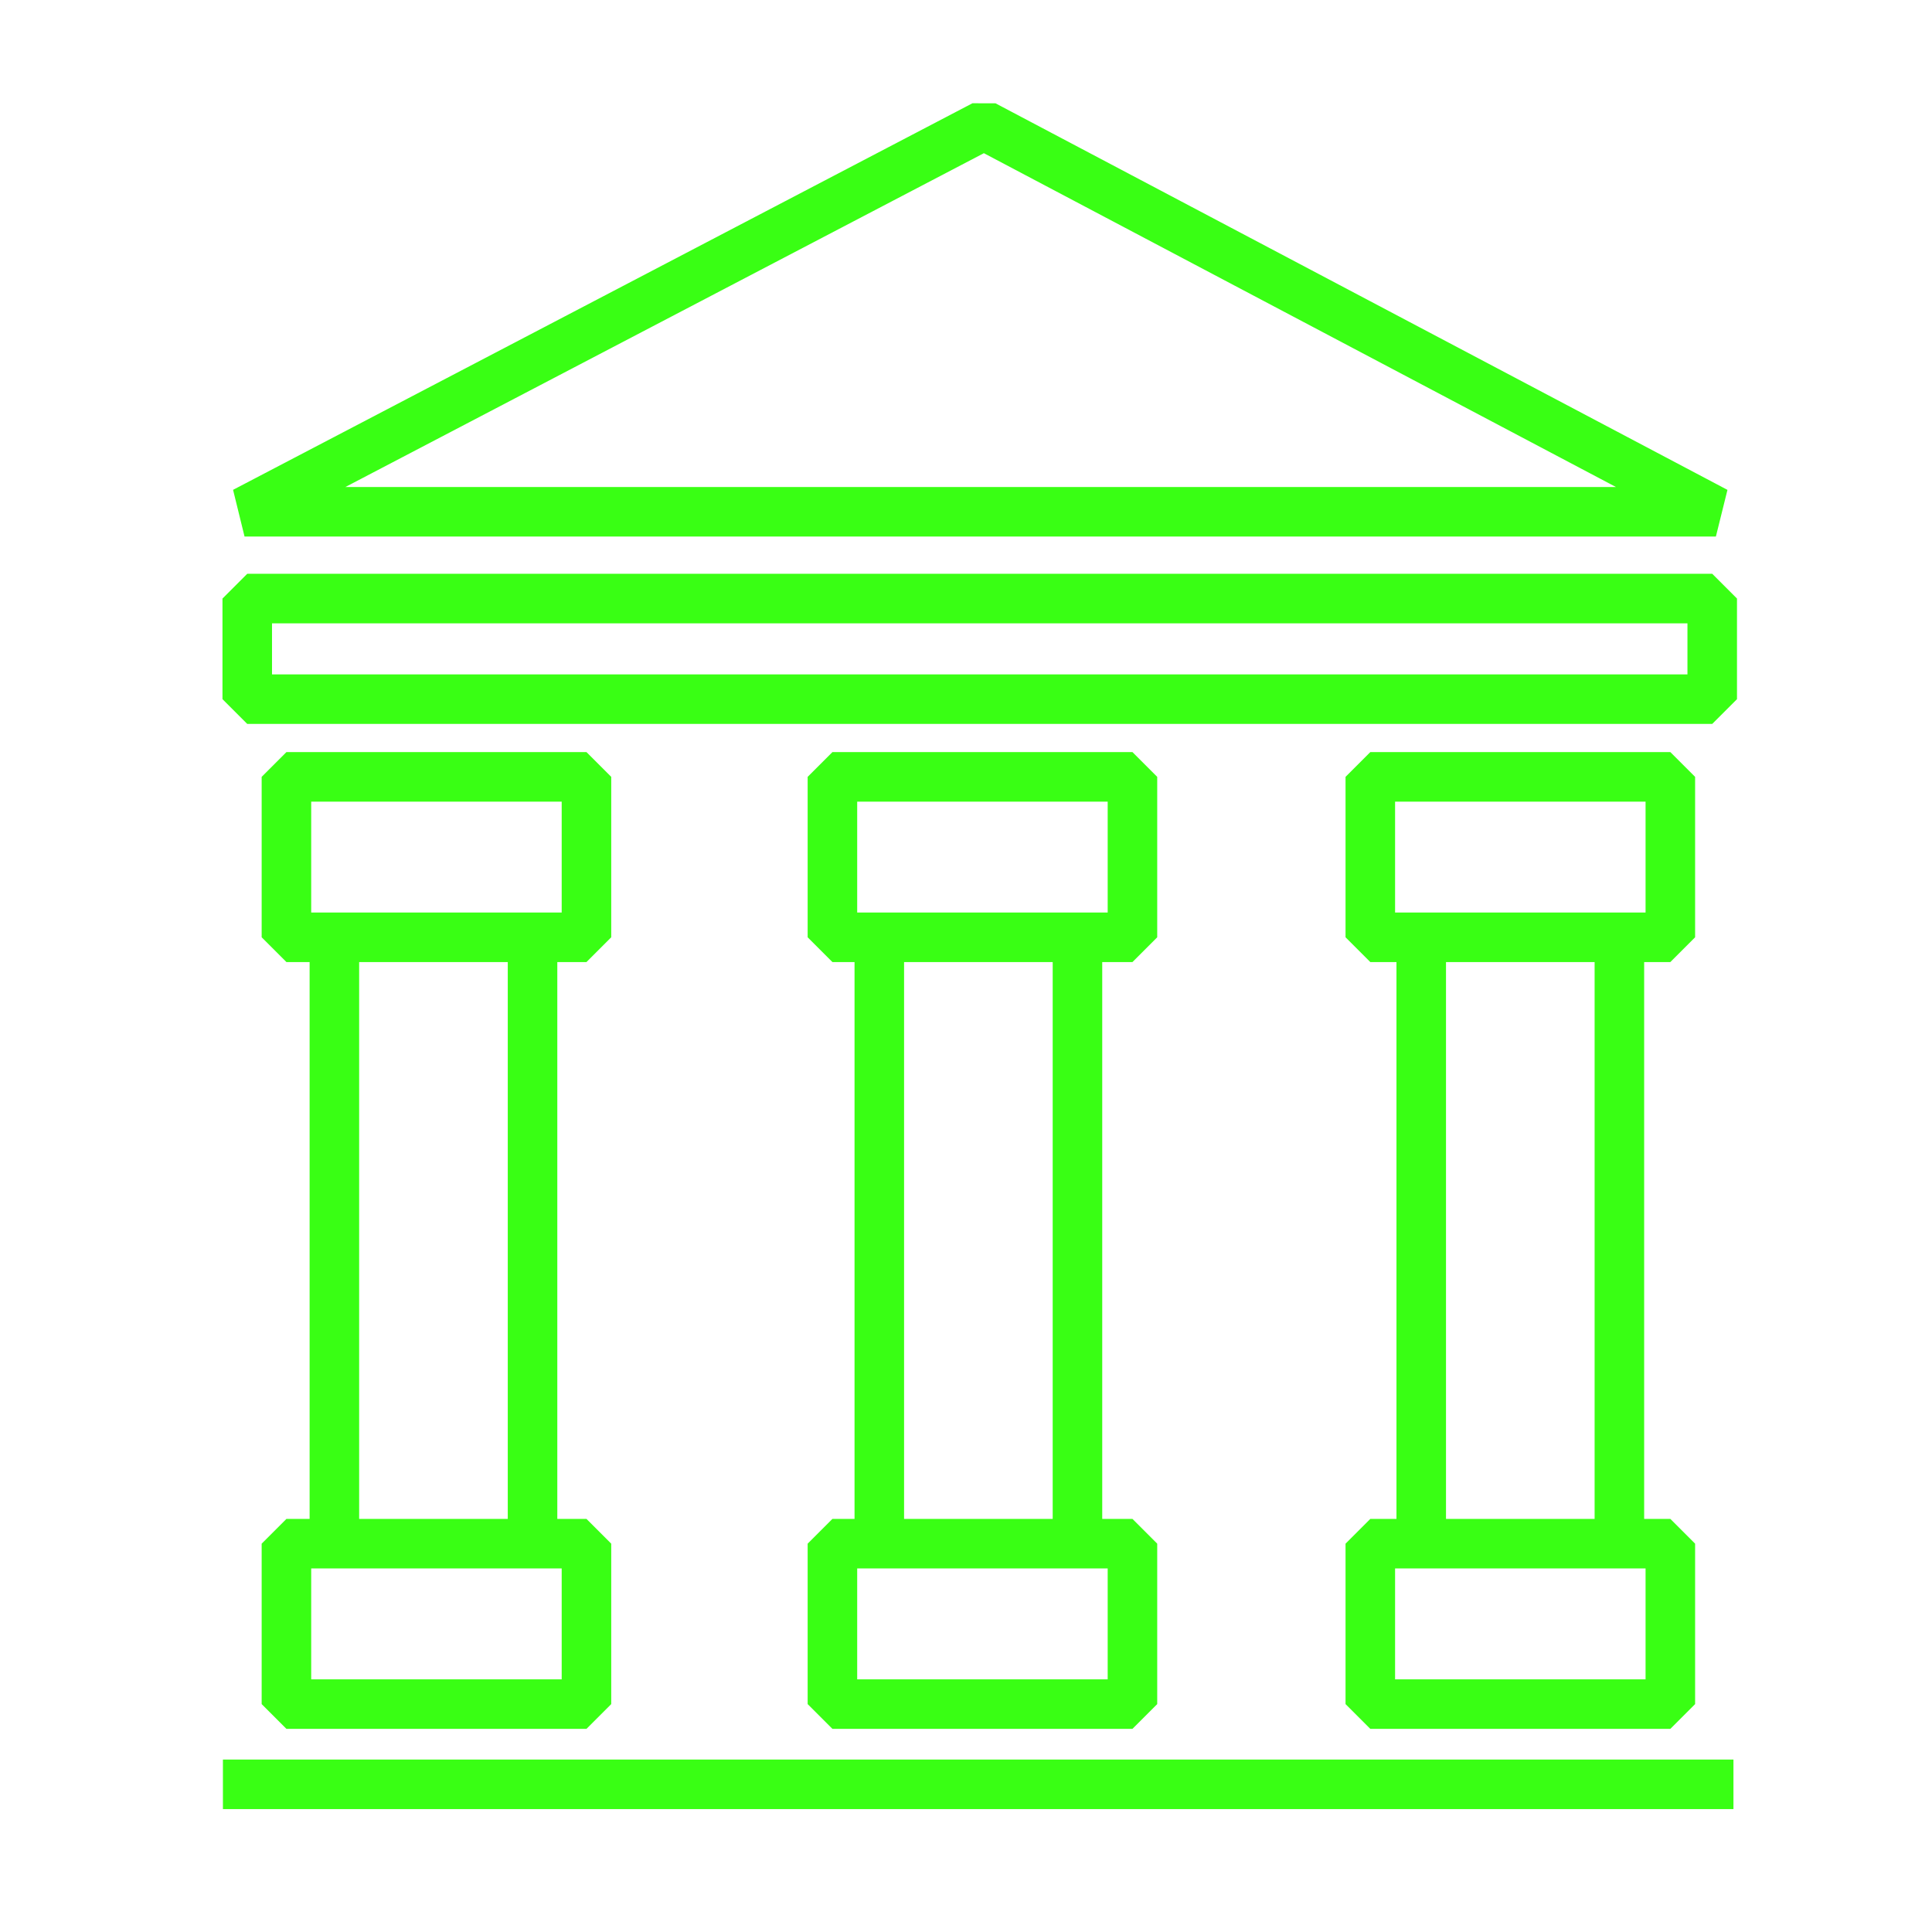 <?xml version="1.0" encoding="UTF-8"?>
<svg width="78px" height="78px" viewBox="0 0 78 78" version="1.1" xmlns="http://www.w3.org/2000/svg" xmlns:xlink="http://www.w3.org/1999/xlink">
    <!-- Generator: Sketch 52.2 (67145) - http://www.bohemiancoding.com/sketch -->
    <title>10ic_soluciones_banca</title>
    <desc>Created with Sketch.</desc>
    <g id="10ic_soluciones_banca" stroke="none" stroke-width="1" fill="none" fill-rule="evenodd">
        <g id="ic_banca" transform="translate(9, 5)" stroke-width="2">
            <g id="Group-43">
                <rect id="Rectangle-Copy-40" stroke="#39ff14" stroke-linejoin="bevel" x="46.323" y="57.322" width="12.113" height="6.477"></rect>
                <rect id="Rectangle-Copy-41" stroke="#39ff14" stroke-linejoin="bevel" x="24.607" y="57.322" width="12.113" height="6.477"></rect>
                <rect id="Rectangle-Copy-42" stroke="#39ff14" stroke-linejoin="bevel" x="2.564" y="57.322" width="12.113" height="6.477"></rect>
                <rect id="Rectangle" stroke="#39ff14" stroke-linejoin="bevel" transform="translate(30.555, 21.196) scale(1, -1) translate(-30.555, -21.196) " x="0.982" y="19.165" width="59.145" height="4.062"></rect>
                <rect id="Rectangle-Copy-40" stroke="#39ff14" stroke-linejoin="bevel" transform="translate(52.379, 29.602) scale(1, -1) translate(-52.379, -29.602) " x="46.323" y="26.363" width="12.113" height="6.477"></rect>
                <rect id="Rectangle-Copy-41" stroke="#39ff14" stroke-linejoin="bevel" transform="translate(30.664, 29.602) scale(1, -1) translate(-30.664, -29.602) " x="24.607" y="26.363" width="12.113" height="6.477"></rect>
                <rect id="Rectangle-Copy-42" stroke="#39ff14" stroke-linejoin="bevel" transform="translate(8.621, 29.602) scale(1, -1) translate(-8.621, -29.602) " x="2.564" y="26.363" width="12.113" height="6.477"></rect>
                <path d="M-7.741,45.241 L16.741,45.241" id="Path-9" stroke="#39ff14" transform="translate(4.5, 45.241) rotate(90) translate(-4.5, -45.241) "></path>
                <path d="M14.259,45.241 L38.741,45.241" id="Path-9-Copy-21" stroke="#39ff14" transform="translate(26.5, 45.241) rotate(90) translate(-26.5, -45.241) "></path>
                <path d="M36.138,45.241 L60.62,45.241" id="Path-9-Copy-23" stroke="#39ff14" transform="translate(48.379, 45.241) rotate(90) translate(-48.379, -45.241) "></path>
                <path d="M0.259,44.241 L24.741,44.241" id="Path-9-Copy-20" stroke="#39ff14" transform="translate(12.5, 44.241) rotate(90) translate(-12.5, -44.241) "></path>
                <path d="M22.259,44.241 L46.741,44.241" id="Path-9-Copy-22" stroke="#39ff14" transform="translate(34.5, 44.241) rotate(90) translate(-34.5, -44.241) "></path>
                <path d="M44.138,44.241 L68.62,44.241" id="Path-9-Copy-24" stroke="#39ff14" transform="translate(56.379, 44.241) rotate(90) translate(-56.379, -44.241) "></path>
                <path d="" id="Path-9-Copy-16" stroke="#70C6FF" transform="translate(28.4, 31.9) rotate(90) translate(-28.4, -31.9) "></path>
                <path d="" id="Path-9-Copy-18" stroke="#70C6FF" transform="translate(49.331, 32.4) rotate(90) translate(-49.331, -32.4) "></path>
                <path d="" id="Path-9-Copy-12" stroke="#70C6FF" transform="translate(28.4, 31.45) rotate(90) translate(-28.4, -31.45) "></path>
                <path d="" id="Path-9-Copy-14" stroke="#70C6FF" transform="translate(49.965, 31.45) rotate(90) translate(-49.965, -31.45) "></path>
                <path d="" id="Path-9-Copy-8" stroke="#313131" transform="translate(28.535, 30.595) rotate(90) translate(-28.535, -30.595) "></path>
                <path d="" id="Path-9-Copy-10" stroke="#313131" transform="translate(50.303, 30.595) rotate(90) translate(-50.303, -30.595) "></path>
                <path d="" id="Path-9-Copy-3" stroke="#70C6FF" transform="translate(13.1, 31.9) rotate(90) translate(-13.1, -31.9) "></path>
                <path d="" id="Path-9-Copy-17" stroke="#70C6FF" transform="translate(35.037, 32.4) rotate(90) translate(-35.037, -32.4) "></path>
                <path d="" id="Path-9-Copy-19" stroke="#70C6FF" transform="translate(56.508, 32.4) rotate(90) translate(-56.508, -32.4) "></path>
                <path d="" id="Path-9-Copy-13" stroke="#70C6FF" transform="translate(35.15, 31.45) rotate(90) translate(-35.15, -31.45) "></path>
                <path d="" id="Path-9-Copy-15" stroke="#70C6FF" transform="translate(56.715, 31.45) rotate(90) translate(-56.715, -31.45) "></path>
                <path d="" id="Path-9-Copy-9" stroke="#313131" transform="translate(35.623, 30.595) rotate(90) translate(-35.623, -30.595) "></path>
                <path d="" id="Path-9-Copy-11" stroke="#313131" transform="translate(57.39, 30.595) rotate(90) translate(-57.39, -30.595) "></path>
                <path d="" id="Path-9-Copy-4" stroke="#313131" transform="translate(28.66, 30.551) rotate(90) translate(-28.66, -30.551) "></path>
                <path d="" id="Path-9-Copy-5" stroke="#313131" transform="translate(35.917, 30.551) rotate(90) translate(-35.917, -30.551) "></path>
                <path d="" id="Path-9-Copy-6" stroke="#313131" transform="translate(50.323, 30.551) rotate(90) translate(-50.323, -30.551) "></path>
                <path d="" id="Path-9-Copy-7" stroke="#313131" transform="translate(57.646, 30.393) rotate(90) translate(-57.646, -30.393) "></path>
                <polygon id="Path-37" stroke="#39ff14" stroke-linejoin="bevel" points="30.724 0.055 0.873 15.662 60.275 15.662"></polygon>
                <path d="M0,67.038 L60.984,67.038" id="Path-9-Copy" stroke="#39ff14"></path>
            </g>
        </g>
    </g>
</svg>
